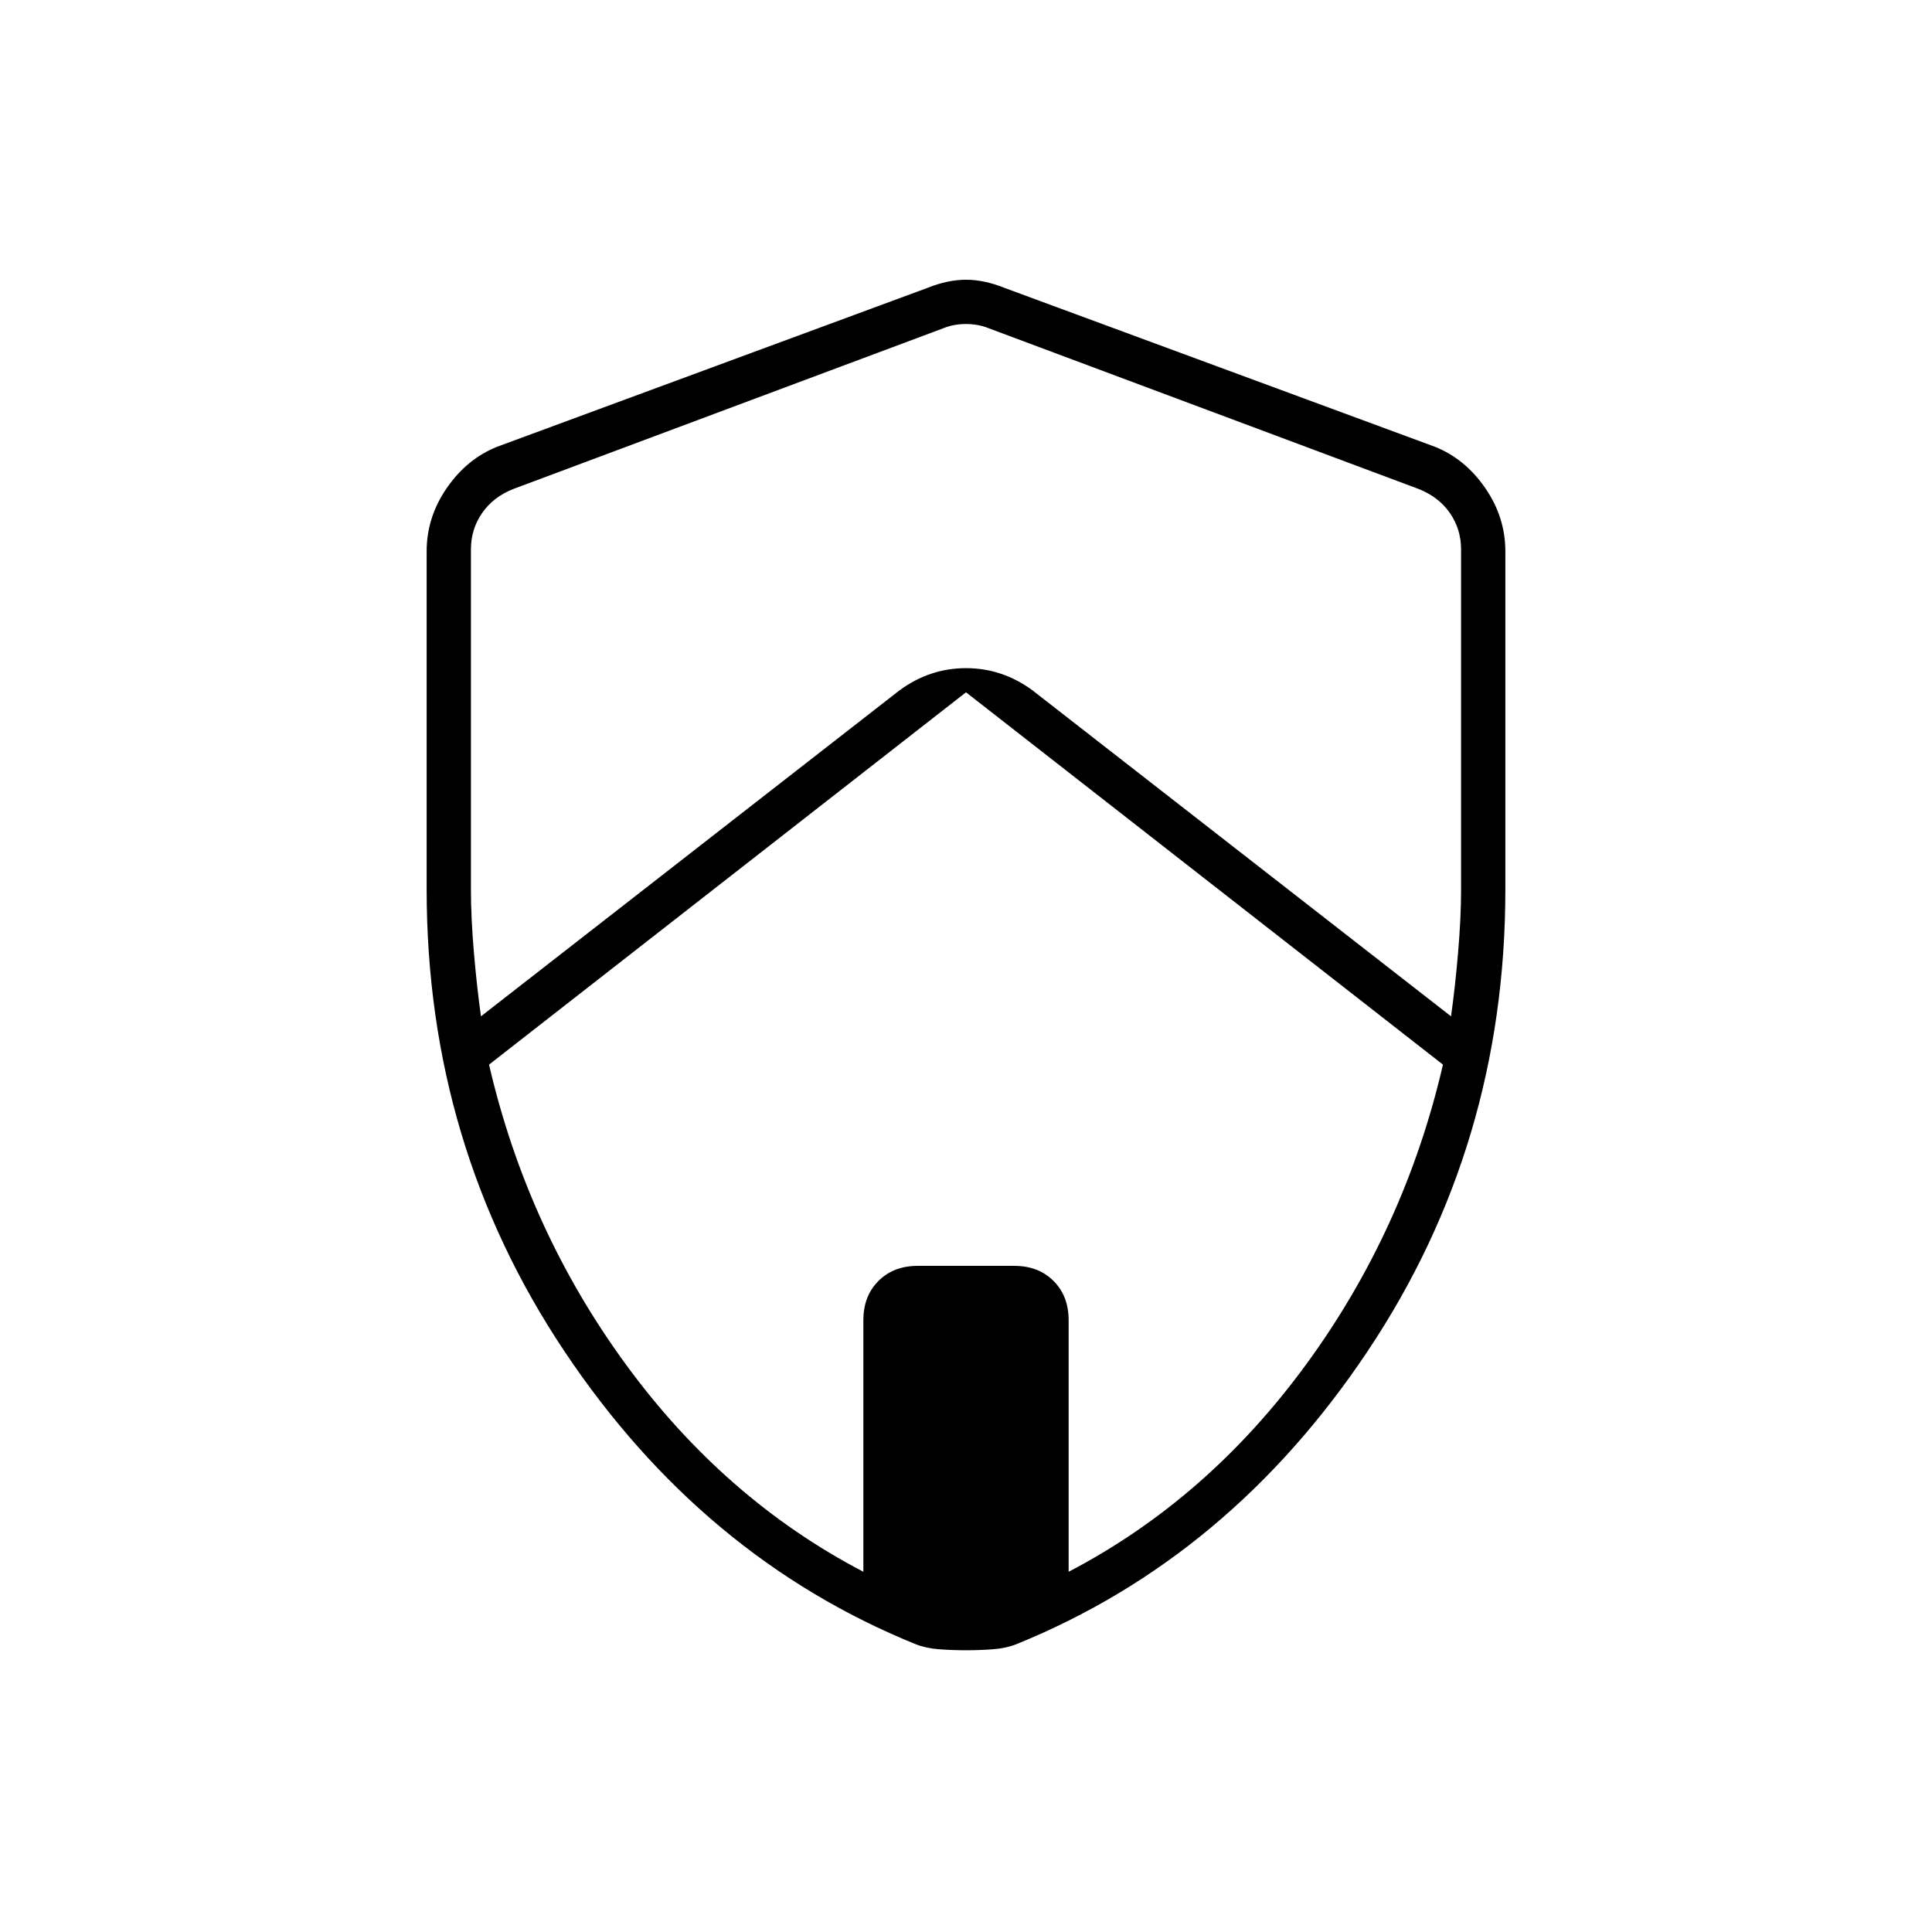 <svg xmlns="http://www.w3.org/2000/svg" width="48" height="48" viewBox="0 0 48 48"><path d="M10.6 22.1v-8.4q0-.85.5-1.575t1.25-1.025l10.7-3.95q.5-.2.95-.2.45 0 .95.2l10.7 3.95q.75.3 1.25 1.025.5.725.5 1.575v8.4q0 6.35-3.425 11.475T25.25 40.85q-.25.1-.575.125Q24.35 41 24 41q-.35 0-.675-.025-.325-.025-.575-.125-5.3-2.15-8.725-7.275T10.6 22.1Zm1.55 4.35q.95 4.1 3.4 7.45 2.45 3.35 5.9 5.15V32.8q0-.6.375-.975t.975-.375h2.4q.6 0 .975.375t.375.975v6.25q3.45-1.8 5.9-5.15 2.45-3.35 3.4-7.45L24 17.2Zm-.45-4.35q0 .7.075 1.575t.175 1.575l10.4-8.1q.75-.55 1.65-.55.9 0 1.65.55l10.4 8.1q.1-.7.175-1.575.075-.875.075-1.575v-8.45q0-.5-.275-.9t-.775-.6l-10.7-4q-.25-.1-.55-.1-.3 0-.55.1l-10.7 4q-.5.2-.775.6-.275.4-.275.9Z"/></svg>
